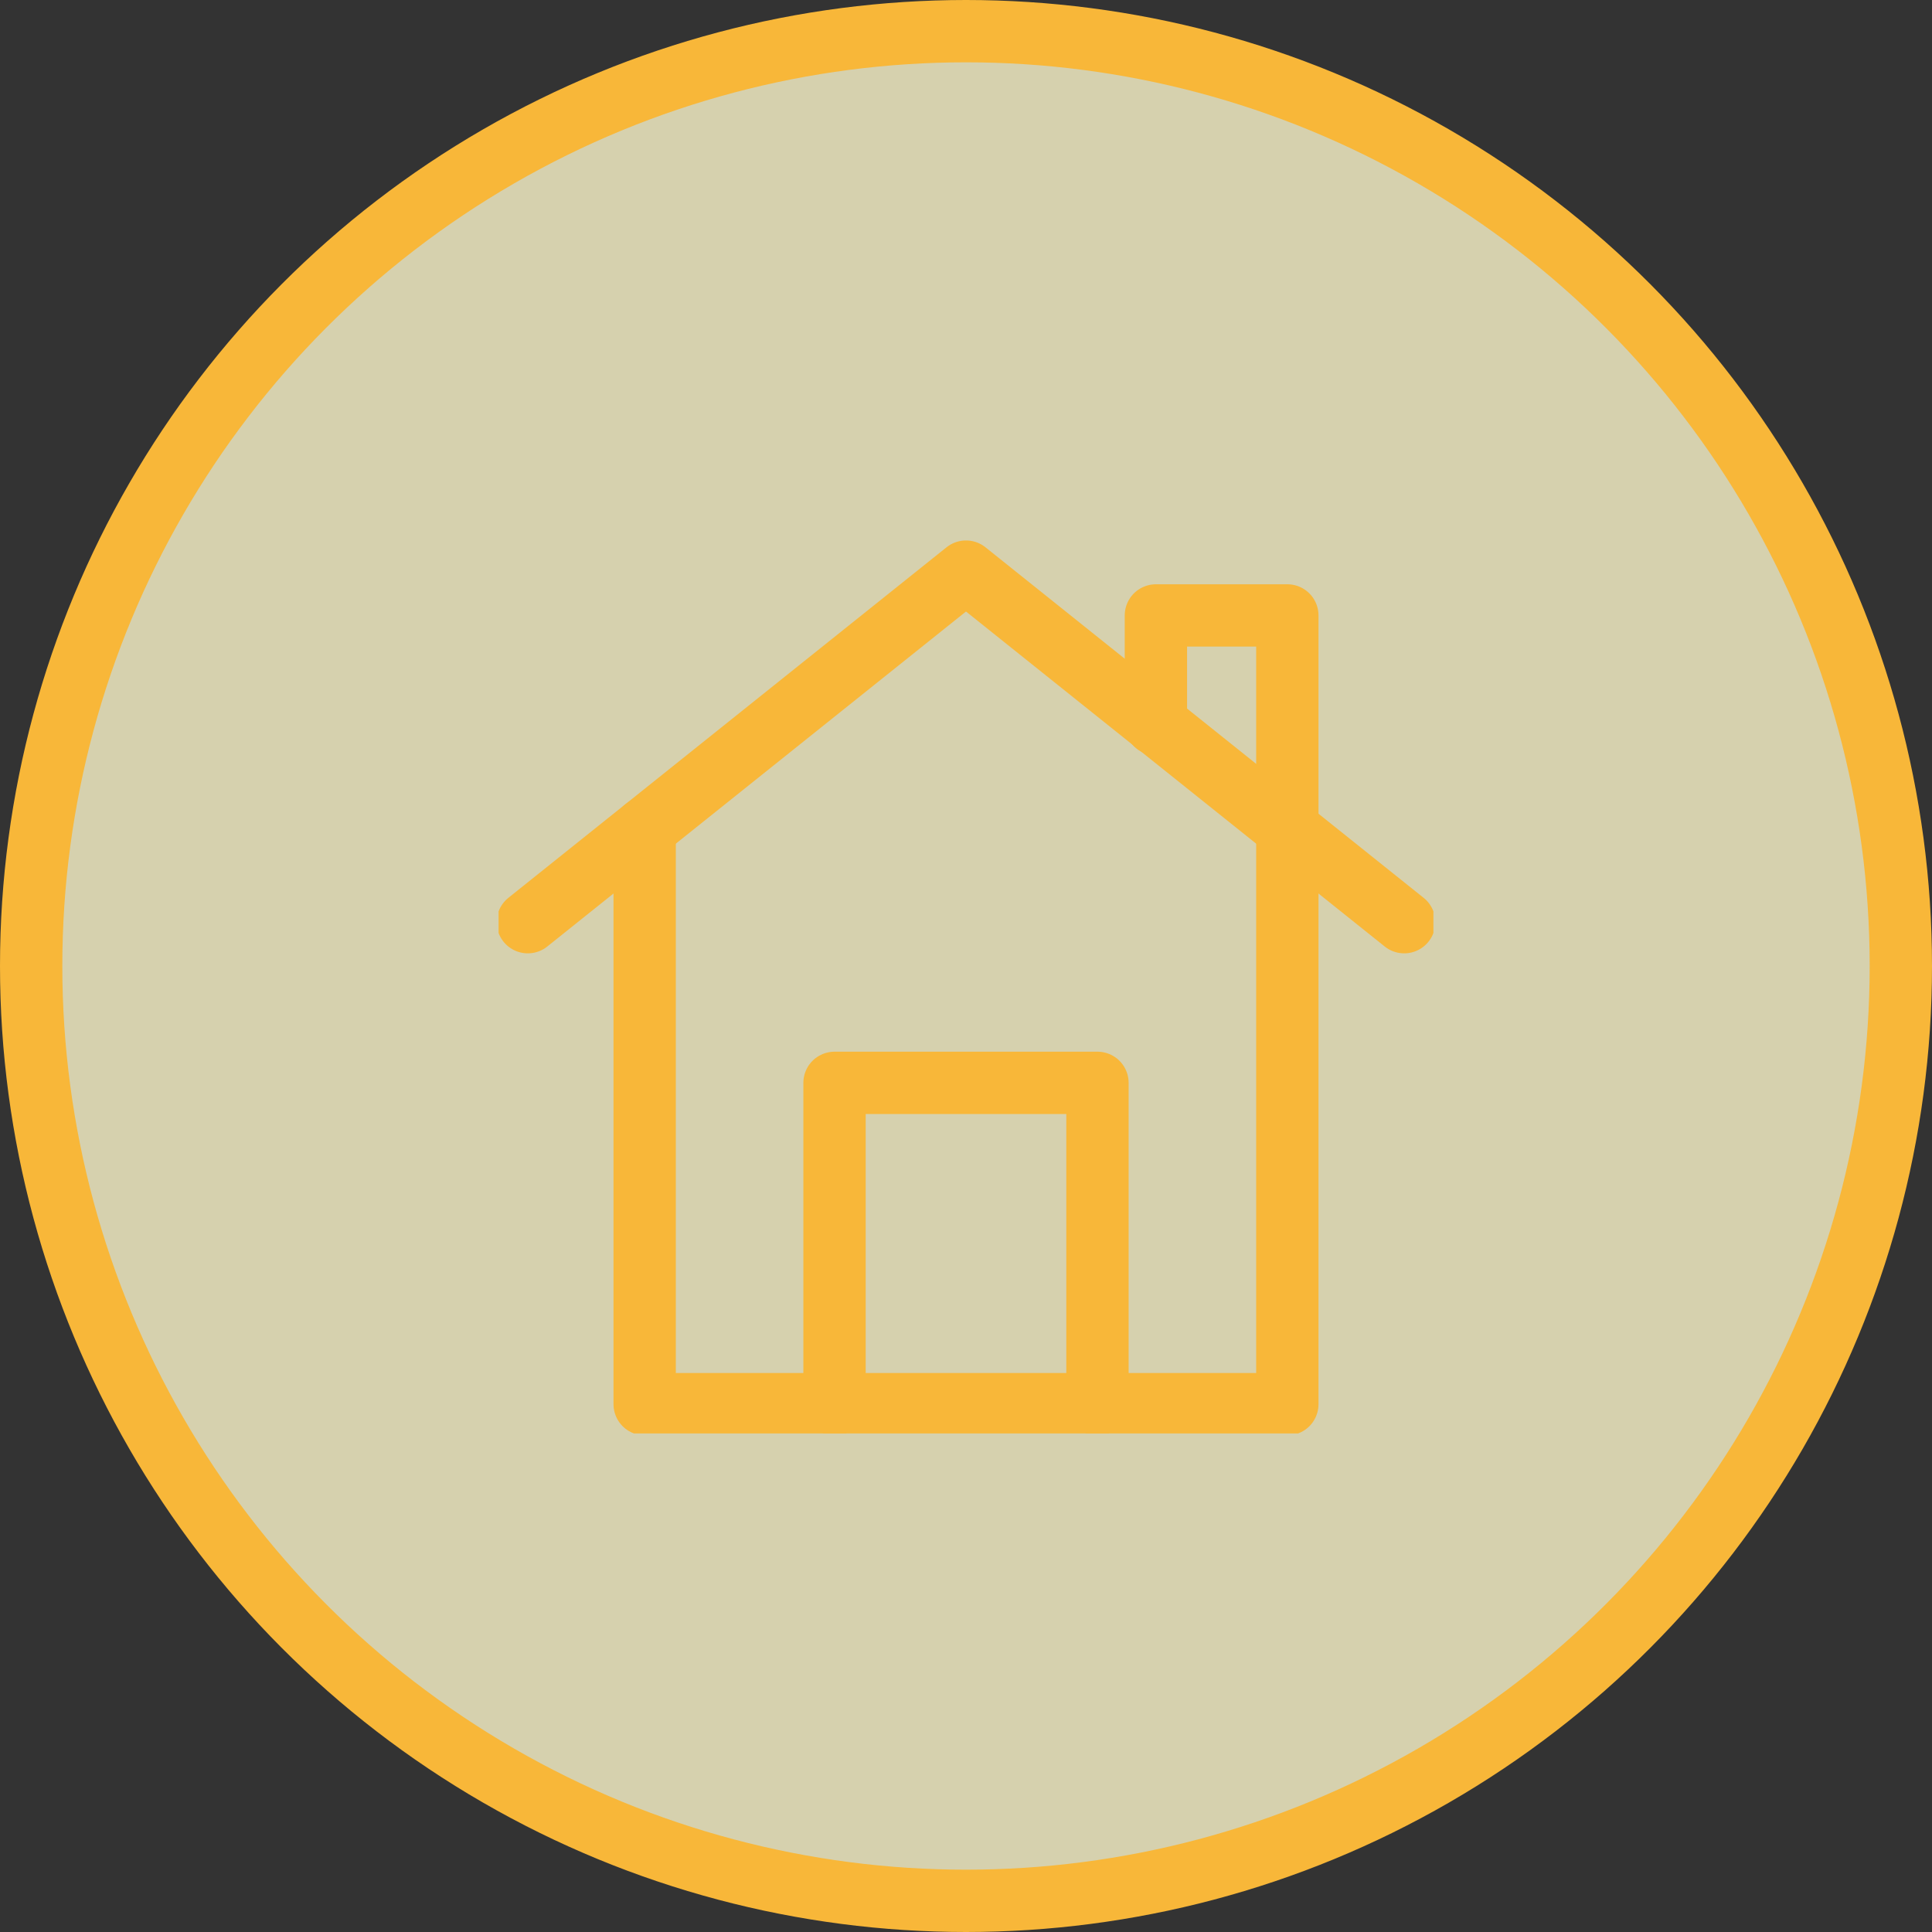 <svg width="62" height="62" viewBox="0 0 62 62" fill="none" xmlns="http://www.w3.org/2000/svg">
<rect x="0" y="0" width="62" height="62" fill="#333333" stroke="none"/>
<circle cx="31" cy="31" r="30" fill="#FFF8CD" fill-opacity="0.8" stroke="#F8B739" stroke-width="2"/>
<g clip-path="url(#clip0)">
<path d="M16.938 29.594L31 18.344L45.062 29.594" stroke="#F8B739" stroke-width="2" stroke-miterlimit="10" stroke-linecap="round" stroke-linejoin="round"/>
<path d="M26.781 45.062V34.75H35.219V45.062" stroke="#F8B739" stroke-width="2" stroke-miterlimit="10" stroke-linecap="round" stroke-linejoin="round"/>
<path d="M20.688 26.594V45.062H41.312V19.75H37.094V23.24" stroke="#F8B739" stroke-width="2" stroke-miterlimit="10" stroke-linecap="round" stroke-linejoin="round"/>
</g>
<defs>
<clipPath id="clip0">
<rect width="30" height="30" fill="white" transform="translate(16 16)"/>
</clipPath>
</defs>
</svg>
